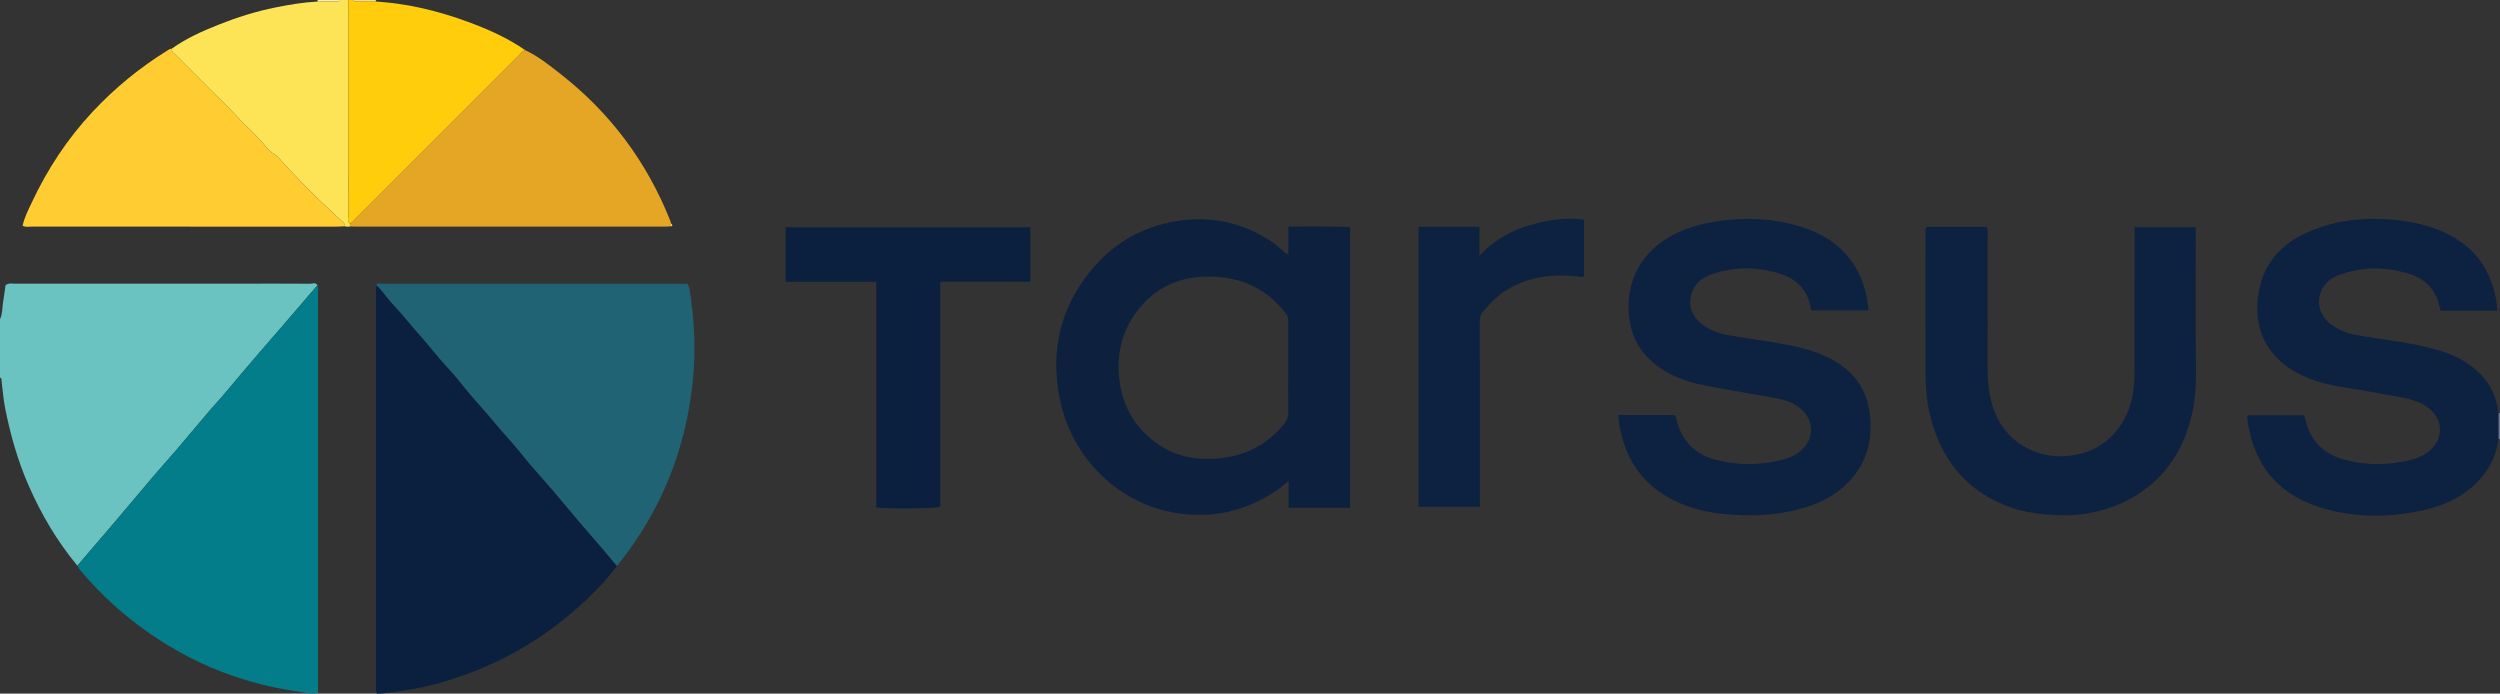 <?xml version="1.0" encoding="iso-8859-1"?>
<!-- Generator: Adobe Illustrator 27.0.0, SVG Export Plug-In . SVG Version: 6.00 Build 0)  -->
<svg version="1.1" id="Layer_1" xmlns="http://www.w3.org/2000/svg" xmlns:xlink="http://www.w3.org/1999/xlink" x="0px" y="0px"
	 viewBox="0 0 1543 428.086" style="enable-background:new 0 0 1543 428.086;" xml:space="preserve">
<rect x="0" y="0" width="1543" height="428.086" fill="#333333" stroke="none"/>
<g>
	<path style="fill:#6AC2C1;" d="M0,197c1.675-3.457,1.335-7.281,1.962-10.927c0.584-3.394,0.992-6.818,1.444-9.996
		c2.063-1.656,4.147-0.981,6.065-0.982c47.662-0.042,95.324-0.033,142.987-0.033c12.999,0,25.998-0.04,38.996,0.055
		c1.474,0.011,3.357-1.062,4.467,0.953c-7.215,8.399-14.419,16.806-21.647,25.194c-4.539,5.268-9.143,10.481-13.664,15.764
		c-7.422,8.671-14.884,17.31-22.157,26.105c-2.964,3.585-6.203,6.908-9.209,10.443c-6.642,7.81-13.186,15.704-19.846,23.499
		c-4.841,5.666-9.865,11.174-14.697,16.847c-8.796,10.326-17.486,20.742-26.267,31.08c-6.858,8.075-13.788,16.089-20.686,24.13
		c-12.537-15.108-22.38-31.802-30.229-49.803c-6.623-15.19-11.067-30.971-14.303-47.132c-1.097-5.476-1.5-11.092-2.2-16.647
		C0.894,234.599,1.213,233.503,0,233C0,221,0,209,0,197z"/>
	<path style="fill:#FDE457;" d="M105.996,30.061c8.9-6.435,18.882-10.815,28.985-14.85c11.347-4.532,23.012-8.196,35.008-10.609
		c8.573-1.724,17.204-3.19,25.967-3.642c3.822,0.001,7.645,0.01,11.467,0C208.39,0.957,209.463,1.181,210,0c1.667,0,3.333,0,5,0
		c-0.002,4.998-0.007,9.995-0.007,14.993c-0.001,39.315-0.015,78.63,0.051,117.945c0.003,1.669-0.968,3.671,0.925,5.051
		c0.013,0.586,0.026,1.172,0.038,1.758c-1.026,0.298-2.041,0.215-3.051-0.086c0.083-1.792-1.393-2.581-2.43-3.571
		c-4.991-4.76-10.142-9.356-15.063-14.186c-7.538-7.399-14.891-14.984-21.956-22.843c-1.22-1.357-2.454-2.856-3.999-3.73
		c-2.402-1.359-4.265-3.29-5.873-5.323c-5.346-6.757-12.014-12.214-17.788-18.546c-4.666-5.116-9.756-9.846-14.657-14.747
		c-7.54-7.541-15.095-15.067-22.605-22.638C107.461,32.943,105.793,32.082,105.996,30.061z"/>
	<path style="fill:#FFCD0B;" d="M215.97,137.989c-1.893-1.381-0.922-3.382-0.925-5.051c-0.066-39.315-0.051-78.63-0.051-117.945
		c0-4.998,0.004-9.995,0.007-14.993c1,0,2,0,3,0c0.438,0.891,1.232,0.96,2.095,0.956c3.993-0.018,7.986-0.015,11.978-0.019
		c19.639,1.279,38.554,5.812,56.964,12.637c12.289,4.556,24.23,9.806,35.051,17.329c-1.746,0.761-2.8,2.324-4.08,3.603
		c-33.327,33.293-66.63,66.611-99.96,99.901C218.773,135.68,217.751,137.278,215.97,137.989z"/>
	<path style="fill:#747589;" d="M1543,271c-0.328,0.006-0.657,0.011-0.985,0.017c0.001-5.345,0.002-10.69,0.002-16.036
		c0.328,0.006,0.655,0.013,0.983,0.019C1543,260.333,1543,265.667,1543,271z"/>
	<path style="fill:#FEEE9D;" d="M210,0c-0.537,1.181-1.61,0.957-2.577,0.96c-3.822,0.01-7.645,0.002-11.467,0
		C196.064,0.645,196.079,0.324,196,0C200.667,0,205.333,0,210,0z"/>
	<path style="fill:#FFDD79;" d="M232.073,0.937c-3.993,0.004-7.986,0.001-11.978,0.019C219.232,0.96,218.438,0.891,218,0
		c4.667,0,9.333,0,14,0C231.895,0.323,231.919,0.635,232.073,0.937z"/>
	<path style="fill:#0A203E;" d="M380.818,349.384c-11.159,14.479-24.469,26.736-39.048,37.663
		c-19.585,14.678-41.231,25.379-64.498,32.758c-13.165,4.175-26.766,6.49-40.48,8.073c-1.437,0.166-2.895,0.147-4.258,0.21
		c-0.838-1.739-0.5-3.252-0.5-4.708c-0.019-80.943-0.018-161.886-0.007-242.829c0-1.491,0.142-2.982,0.218-4.473
		c1.524,1.046,2.644,2.45,3.783,3.897c2.554,3.246,5.152,6.48,7.982,9.482c5.347,5.672,10.079,11.866,15.293,17.659
		c5.634,6.26,10.735,13.01,16.46,19.218c2.693,2.921,5.368,5.876,7.827,8.992c4.921,6.235,10.1,12.245,15.39,18.164
		c4.967,5.557,9.553,11.435,14.61,16.927c4.808,5.221,9.089,10.924,13.707,16.325c4.952,5.79,10.089,11.423,15.034,17.218
		c6.869,8.05,13.484,16.322,20.492,24.247C368.964,335.15,374.919,342.239,380.818,349.384z"/>
	<path style="fill:#037D89;" d="M47.747,349.131c6.898-8.041,13.827-16.055,20.686-24.13c8.781-10.339,17.471-20.755,26.267-31.08
		c4.832-5.672,9.856-11.181,14.697-16.847c6.66-7.795,13.204-15.689,19.846-23.499c3.006-3.534,6.245-6.858,9.209-10.443
		c7.273-8.795,14.735-17.434,22.157-26.105c4.522-5.283,9.125-10.496,13.664-15.764c7.228-8.388,14.433-16.795,21.647-25.194
		c0.56,1.622,0.334,3.304,0.335,4.96c0.011,80.666,0.009,161.331,0.009,241.997c0,1.472,0,2.944,0,4.592
		c-4.448,1.027-8.536-0.275-12.52-0.84c-38.185-5.417-72.381-20.28-102.64-44.156c-11.8-9.311-22.519-19.767-32.086-31.379
		C48.501,350.615,48.166,349.838,47.747,349.131z"/>
	<path style="fill:#206374;" d="M380.818,349.384c-5.898-7.144-11.854-14.234-17.995-21.178
		c-7.008-7.925-13.623-16.197-20.492-24.247c-4.946-5.795-10.082-11.428-15.034-17.218c-4.619-5.401-8.899-11.104-13.707-16.325
		c-5.057-5.492-9.643-11.37-14.61-16.927c-5.29-5.919-10.469-11.928-15.39-18.164c-2.459-3.116-5.134-6.071-7.827-8.992
		c-5.725-6.209-10.826-12.959-16.46-19.218c-5.214-5.793-9.946-11.987-15.293-17.659c-2.83-3.002-5.428-6.236-7.982-9.482
		c-1.139-1.447-2.259-2.851-3.783-3.897c0.349-1.462,1.549-0.925,2.41-0.935c4.497-0.052,8.994-0.024,13.491-0.024
		c56.965,0,113.929,0,170.894,0c1.806,0,3.613,0,5.383,0c1.671,3.843,1.797,7.713,2.291,11.43
		c2.089,15.714,2.522,31.557,1.002,47.296c-4.109,42.56-19.192,80.842-46.023,114.325
		C381.382,348.558,381.109,348.978,380.818,349.384z"/>
	<path style="fill:#0D213F;" d="M795.194,157.011c0-5.678,0-11.128,0-17.08c12.843-0.379,25.371-0.184,38.049,0.233
		c0,57.834,0,115.395,0,173.256c-12.624,0-25.014,0-37.92,0c0-5.349,0-10.591,0-16.616c-2.47,2.03-4.164,3.609-6.037,4.933
		c-17.506,12.375-36.827,17.775-58.301,15.572c-39.898-4.094-69.749-34.767-76.974-71.52c-5.797-29.483,0.409-56.138,19.7-79.335
		c13.814-16.612,31.667-26.789,52.981-30.079c21.546-3.326,41.612,1.15,59.615,13.793c1.492,1.048,2.745,2.434,4.221,3.509
		C791.966,154.724,793.024,156.318,795.194,157.011z M795.092,226.899c0-9.321-0.018-18.641,0.014-27.962
		c0.007-2.02-0.126-3.839-1.535-5.565c-4.445-5.445-9.268-10.409-15.332-14.101c-11.337-6.902-23.685-9.243-36.774-8.419
		c-16.774,1.056-30.27,8.393-40.162,21.844c-9.162,12.457-12.313,26.645-10.387,41.969c2.158,17.166,10.461,30.609,24.831,40.145
		c10.331,6.856,21.871,9.083,34.192,8.29c17.342-1.116,31.653-7.943,42.684-21.506c1.774-2.181,2.574-4.393,2.527-7.234
		C794.996,245.209,795.092,236.053,795.092,226.899z"/>
	<path style="fill:#0D2140;" d="M998.926,256.198c11.742,0,23.186,0,34.823,0c0.321,0.798,0.732,1.517,0.904,2.29
		c3.007,13.493,11.357,21.949,24.582,25.379c13.785,3.576,27.689,3.36,41.456-0.229c3.828-0.998,7.476-2.723,10.606-5.335
		c8.755-7.304,8.667-19.039-0.203-26.256c-4.11-3.344-8.917-5.137-14.012-6.078c-14.863-2.745-29.784-5.18-44.624-8.041
		c-12.885-2.484-24.876-7.009-34.581-16.407c-8.224-7.963-12.02-17.835-12.653-28.965c-1.261-22.177,10.352-40.243,31.51-49.596
		c9.213-4.073,18.914-6.004,28.881-7.101c14.57-1.603,28.936-0.674,43.026,3.225c13.952,3.86,26.143,10.638,34.639,22.859
		c6.134,8.823,9.113,18.732,9.98,29.714c-11.631,0-23.19,0-34.906,0c-0.697-0.571-0.74-1.647-0.922-2.548
		c-2.172-10.744-9.002-17.158-19.119-20.277c-13.898-4.286-27.882-4.267-41.679,0.388c-6.032,2.035-10.859,5.803-12.729,12.324
		c-1.812,6.318-0.268,11.927,4.294,16.503c5.362,5.377,12.219,7.772,19.572,9.024c13.743,2.341,27.62,3.913,41.231,7.004
		c6.636,1.507,13.095,3.529,19.262,6.548c15.411,7.545,24.424,19.366,25.986,36.766c1.478,16.465-3.11,30.595-15.222,41.973
		c-6.885,6.468-15.129,10.698-24.125,13.532c-16.63,5.239-33.618,6.105-50.843,4.363c-12.528-1.267-24.435-4.419-35.412-10.852
		c-14.424-8.451-23.307-20.943-27.577-36.91C999.954,265.322,998.917,261.116,998.926,256.198z"/>
	<path style="fill:#0D2140;" d="M1542.017,254.981c-0.001,5.345-0.002,10.69-0.002,16.036c-1.685,12.866-8.014,23.009-18.05,31.042
		c-9.606,7.69-20.859,11.545-32.687,13.794c-19.233,3.657-38.508,3.393-57.334-2.076c-25.118-7.297-41.044-23.588-45.978-49.77
		c-0.46-2.44-1.19-4.857-0.866-7.701c11.527,0,23.108,0,34.822,0c0.306,0.76,0.726,1.491,0.899,2.276
		c2.978,13.524,11.429,21.871,24.608,25.296c13.78,3.58,27.681,3.356,41.442-0.259c3.825-1.005,7.448-2.751,10.576-5.36
		c8.595-7.167,8.693-18.72,0.137-25.911c-3.093-2.599-6.649-4.328-10.542-5.419c-8.336-2.335-16.944-3.274-25.396-5.01
		c-10.565-2.169-21.411-2.964-31.771-6.069c-9.445-2.831-18.292-6.914-25.523-13.966c-11.015-10.743-14.516-24.054-12.678-38.774
		c2.882-23.081,17.801-35.976,38.619-42.931c14.678-4.903,29.913-5.919,45.345-4.511c12.715,1.16,24.85,4.084,36.061,10.388
		c14.008,7.878,22.484,19.827,26.162,35.333c0.421,1.775,0.76,3.575,1.033,5.379c0.242,1.599,0.34,3.219,0.522,5.035
		c-11.705,0-23.315,0-35.063,0c-0.264-0.984-0.547-1.901-0.755-2.834c-2.357-10.61-9.11-17.124-19.268-20.167
		c-14.249-4.268-28.51-4.326-42.579,0.856c-5.547,2.043-9.775,5.733-11.663,11.495c-2.354,7.186,0.544,14.911,7.335,19.599
		c4.986,3.441,10.601,5.315,16.587,6.351c16.174,2.798,32.603,4.248,48.43,8.905c10.005,2.944,19.207,7.37,26.59,14.986
		C1537.523,237.69,1541.026,245.762,1542.017,254.981z"/>
	<path style="fill:#0D2240;" d="M1189.087,140.025c12.372,0,24.795,0,37.163,0c0.898,1.999,0.48,3.85,0.482,5.638
		c0.033,26.987,0.015,53.975,0.027,80.962c0.004,9.354,0.85,18.579,4.284,27.407c7.125,18.314,24.469,28.73,44.093,27.468
		c22.668-1.458,37.15-17.359,41.014-37.012c1.103-5.611,1.275-11.239,1.286-16.887c0.052-27.321,0.024-54.641,0.025-81.962
		c0-1.647,0-3.294,0-5.409c12.619,0,24.96,0,37.781,0c0,1.737,0,3.525,0,5.313c0,26.821-0.246,53.645,0.129,80.461
		c0.138,9.869-0.23,19.572-2.402,29.179c-5.565,24.608-18.958,43.451-41.861,54.551c-16.09,7.798-33.371,9.624-51.089,7.506
		c-6.443-0.77-12.802-1.843-18.944-4.028c-27.456-9.77-43.28-29.663-49.951-57.465c-1.988-8.285-2.673-16.763-2.698-25.255
		c-0.087-28.986-0.038-57.973-0.024-86.959C1188.403,142.557,1188.151,141.531,1189.087,140.025z"/>
	<path style="fill:#FFCD31;" d="M105.996,30.061c-0.203,2.021,1.465,2.882,2.59,4.015c7.51,7.571,15.065,15.098,22.605,22.638
		c4.901,4.902,9.991,9.631,14.657,14.747c5.775,6.332,12.442,11.789,17.788,18.546c1.608,2.033,3.471,3.964,5.873,5.323
		c1.544,0.874,2.779,2.373,3.999,3.73c7.065,7.859,14.418,15.444,21.956,22.843c4.921,4.83,10.072,9.426,15.063,14.186
		c1.037,0.989,2.513,1.778,2.43,3.571c-1.825,0.078-3.65,0.223-5.476,0.224c-62.65,0.012-125.3,0.014-187.95-0.014
		c-1.784-0.001-3.644,0.448-5.569-0.517c1.049-5.09,3.44-9.657,5.595-14.259c9.656-20.608,21.983-39.41,37.586-56.097
		c13.728-14.682,29.08-27.263,46.149-37.808C104.137,30.668,104.905,29.984,105.996,30.061z"/>
	<path style="fill:#E5A625;" d="M215.97,137.989c1.781-0.711,2.803-2.308,4.078-3.582c33.33-33.29,66.633-66.608,99.96-99.901
		c1.28-1.279,2.334-2.841,4.08-3.603c8.184,3.869,15.192,9.514,22.235,15.041c30.525,23.958,52.918,54.037,67.288,90.084
		c0.244,0.613,0.375,1.27,0.558,1.907c-0.063,0.596-0.126,1.191-0.19,1.787c-1.163,0.051-2.326,0.148-3.49,0.148
		c-63.663,0.007-127.326,0.007-190.989,0.001c-1.164,0-2.329-0.081-3.493-0.124C215.995,139.161,215.982,138.575,215.97,137.989z"/>
	<path style="fill:#0A203E;" d="M540.852,173.941c-19.07,0-37.373,0-55.966,0c0-11.303,0-22.362,0-33.682
		c50.208,0,100.467,0,151.035,0c0,11.058,0,22.116,0,33.576c-18.333,0-36.759,0-55.602,0c0,46.641,0,92.888,0,139.018
		c-3.814,1.046-32.704,1.282-39.466,0.369C540.852,267.049,540.852,220.812,540.852,173.941z"/>
	<path style="fill:#0D2140;" d="M913.325,312.851c-12.882,0-25.179,0-37.82,0c0-57.528,0-115.044,0-172.826
		c12.493,0,24.89,0,37.61,0c0,5.569,0,11.006,0,17.785c8.892-9.324,18.777-15.164,29.954-18.509
		c11.167-3.342,22.578-5.348,34.581-3.688c0,11.766,0,23.187,0,34.682c-1.317,1.185-2.795,0.361-4.207,0.219
		c-15.231-1.534-29.806,0.139-43.214,8.295c-5.939,3.613-10.673,8.411-15.06,13.682c-1.755,2.109-1.867,4.475-1.865,7.017
		c0.031,35.816,0.021,71.631,0.021,107.447C913.325,308.778,913.325,310.599,913.325,312.851z"/>
	<path style="fill:#FDE457;" d="M413.979,139.722c0.063-0.596,0.126-1.191,0.19-1.787
		C414.883,138.613,415.663,139.298,413.979,139.722z"/>
</g>
</svg>
